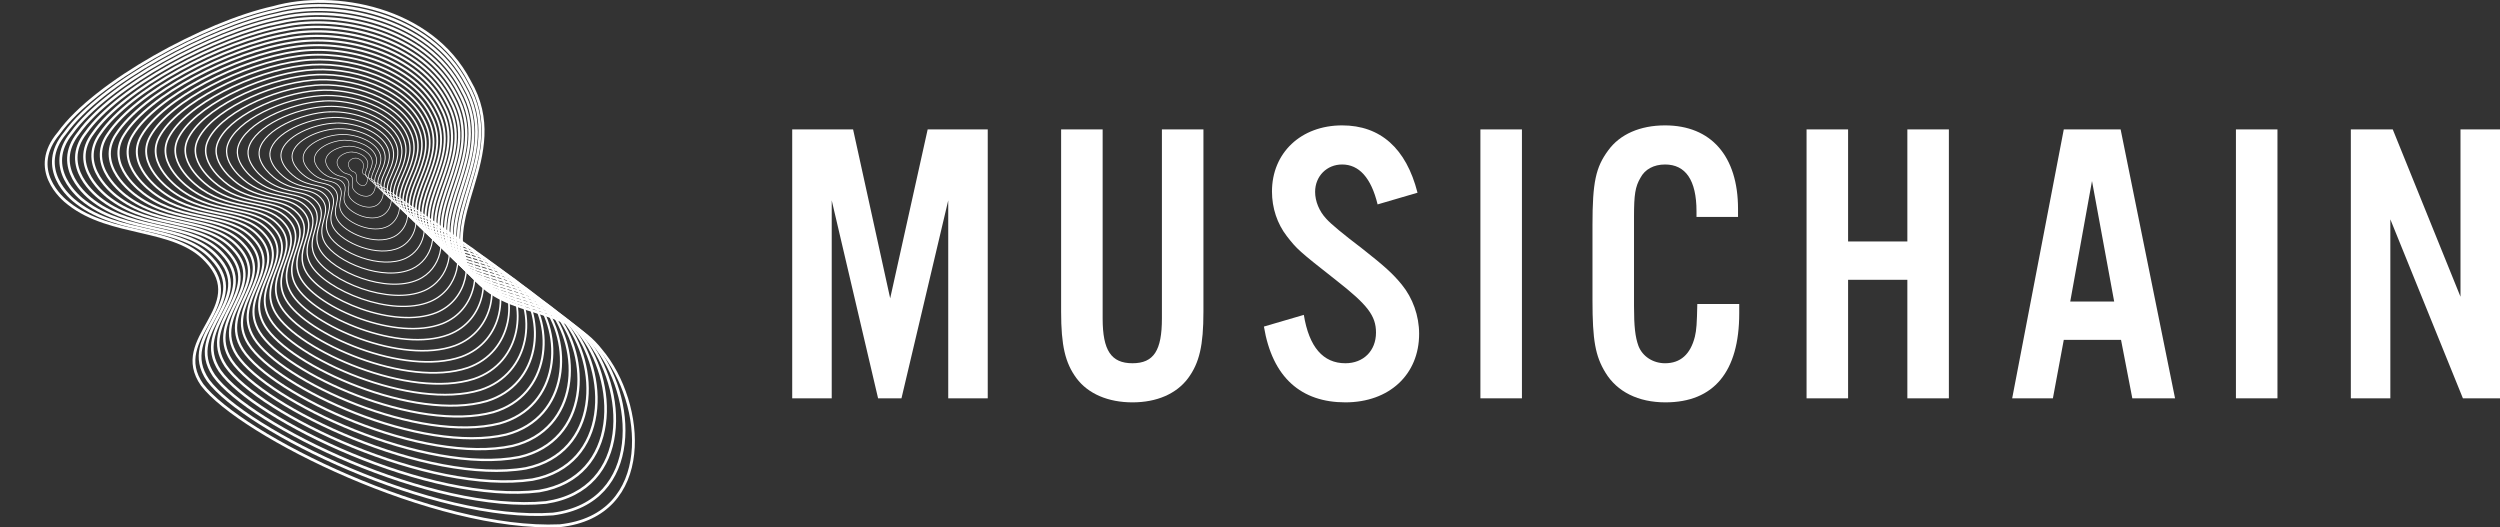 <?xml version="1.0" encoding="UTF-8"?><svg id="_レイヤー_2" xmlns="http://www.w3.org/2000/svg" viewBox="0 0 372.06 78.48"><rect x="0" y="0" width="372.06" height="78.48" fill="#333333" stroke="none"/><defs><style>.cls-1{stroke-width:.39px;}.cls-1,.cls-2,.cls-3,.cls-4,.cls-5,.cls-6,.cls-7,.cls-8,.cls-9,.cls-10,.cls-11,.cls-12,.cls-13,.cls-14,.cls-15,.cls-16,.cls-17,.cls-18,.cls-19,.cls-20,.cls-21,.cls-22,.cls-23,.cls-24,.cls-25,.cls-26,.cls-27,.cls-28,.cls-29,.cls-30,.cls-31,.cls-32{fill:none;stroke:#fff;stroke-miterlimit:10;}.cls-2{stroke-width:.1px;}.cls-3{stroke-width:.19px;}.cls-4{stroke-width:.28px;}.cls-5{stroke-width:.14px;}.cls-6{stroke-width:.42px;}.cls-7{stroke-width:.21px;}.cls-33{fill:#fff;}.cls-8{stroke-width:.23px;}.cls-9{stroke-width:.22px;}.cls-10{stroke-width:.33px;}.cls-11{stroke-width:.13px;}.cls-12{stroke-width:.32px;}.cls-13{stroke-width:.16px;}.cls-14{stroke-width:.09px;}.cls-15{stroke-width:.35px;}.cls-16{stroke-width:.11px;}.cls-17{stroke-width:.18px;}.cls-18{stroke-width:.37px;}.cls-19{stroke-width:.36px;}.cls-20{stroke-width:.41px;}.cls-21{stroke-width:.4px;}.cls-22{stroke-width:.27px;}.cls-23{stroke-width:.3px;}.cls-24{stroke-width:.15px;}.cls-25{stroke-width:.07px;}.cls-26{stroke-width:.31px;}.cls-27{stroke-width:.17px;}.cls-28{stroke-width:.34px;}.cls-29{stroke-width:.24px;}.cls-30{stroke-width:.08px;}.cls-31{stroke-width:.25px;}.cls-32{stroke-width:.26px;}</style></defs><g id="_レイヤー_1-2"><g><path class="cls-6" d="M40.72,1.11c8.91-2.52,23.45-.02,29.15,10.99,6.58,11.28-5.46,20.7,.54,29.07,5.18,6.33,13.62,4,19.04,10.97,6.6,7.84,8.04,24.59-6.13,26.1-18.59,.85-47.51-13.47-53.23-20.96-4.96-7.06,7.15-11.54,.6-18.48-4.74-5.13-14.12-3.54-20.44-8.48-1.04-.76-6.07-5.11-1.49-10.52C14.15,12.27,30.54,3.36,40.72,1.11Z"/><path class="cls-20" d="M40.98,1.63c8.86-2.39,23.02,.23,28.51,10.87,6.32,10.93-5.45,20.04,.38,28.14,4.99,6.12,13.23,3.86,18.47,10.58,6.36,7.58,7.44,23.55-6.05,25.28-17.74,1.3-45.81-12.46-51.32-19.89-4.81-6.96,6.88-11.42,.51-18.16-4.62-5-13.69-3.39-20.01-8.25-1.01-.72-6.2-5.1-1.76-10.42C14.98,12.45,30.86,3.81,40.98,1.63Z"/><path class="cls-21" d="M41.24,2.17c8.79-2.25,22.57,.47,27.85,10.73,6.07,10.58-5.42,19.39,.23,27.21,4.81,5.9,12.84,3.72,17.9,10.2,6.12,7.33,6.89,22.55-5.96,24.47-16.92,1.69-44.12-11.51-49.42-18.87-4.66-6.85,6.6-11.28,.42-17.82-4.5-4.86-13.25-3.25-19.56-8.02-.98-.69-6.3-5.07-2.02-10.3C15.81,12.64,31.22,4.27,41.24,2.17Z"/><path class="cls-1" d="M41.52,2.72c8.71-2.12,22.09,.68,27.17,10.58,5.82,10.23-5.39,18.74,.09,26.29,4.63,5.69,12.44,3.58,17.33,9.83,5.89,7.08,6.38,21.58-5.86,23.66-16.13,2.02-42.43-10.62-47.53-17.89-4.5-6.73,6.32-11.13,.33-17.46-4.38-4.73-12.81-3.11-19.09-7.78-.95-.67-6.37-5.03-2.26-10.17C16.66,12.82,31.6,4.73,41.52,2.72Z"/><path class="cls-18" d="M41.8,3.29c8.6-1.98,21.61,.88,26.47,10.41,5.57,9.88-5.35,18.08-.05,25.37,4.45,5.48,12.04,3.44,16.76,9.45,5.66,6.83,5.9,20.66-5.74,22.86-15.38,2.3-40.76-9.78-45.66-16.94-4.36-6.59,6.04-10.96,.25-17.08-4.25-4.59-12.37-2.97-18.59-7.55-.92-.64-6.42-4.98-2.48-10.03,4.78-6.77,19.27-14.58,29.06-16.5Z"/><path class="cls-19" d="M42.1,3.87c8.48-1.85,21.1,1.06,25.76,10.23,5.32,9.53-5.29,17.43-.17,24.45,4.27,5.27,11.63,3.3,16.19,9.08,5.44,6.58,5.47,19.76-5.62,22.07-14.65,2.53-39.09-8.99-43.81-16.03-4.2-6.45,5.77-10.76,.17-16.68-4.13-4.45-11.92-2.84-18.08-7.31-.89-.61-6.44-4.92-2.69-9.87,4.59-6.59,18.63-14.13,28.27-15.94Z"/><path class="cls-15" d="M42.4,4.47c8.34-1.72,20.57,1.22,25.02,10.04,5.07,9.18-5.23,16.78-.29,23.53,4.1,5.07,11.22,3.16,15.61,8.71,5.23,6.33,5.07,18.89-5.48,21.28-13.96,2.71-37.43-8.25-41.98-15.15-4.06-6.3,5.49-10.55,.09-16.26-4-4.3-11.47-2.7-17.55-7.07-.86-.58-6.43-4.84-2.88-9.7,4.37-6.42,17.99-13.67,27.46-15.38Z"/><path class="cls-28" d="M42.72,5.08c8.19-1.59,20.02,1.36,24.27,9.83,4.83,8.83-5.15,16.13-.4,22.61,3.92,4.86,10.81,3.02,15.03,8.35,5.02,6.07,4.69,18.05-5.34,20.49-13.28,2.86-35.79-7.55-40.15-14.3-3.91-6.14,5.22-10.32,0-15.81-3.87-4.16-11.03-2.58-17-6.82-.82-.56-6.4-4.76-3.05-9.52,4.15-6.24,17.33-13.21,26.62-14.81Z"/><path class="cls-10" d="M43.05,5.7c8.02-1.47,19.46,1.48,23.5,9.61,4.59,8.48-5.07,15.48-.5,21.69,3.75,4.65,10.39,2.88,14.45,7.98,4.81,5.82,4.34,17.22-5.18,19.7-12.62,2.97-34.15-6.89-38.34-13.48-3.76-5.97,4.95-10.07-.07-15.35-3.73-4.01-10.58-2.45-16.43-6.58-.79-.53-6.34-4.67-3.19-9.32,3.92-6.07,16.67-12.75,25.76-14.25Z"/><path class="cls-12" d="M43.38,6.34c7.83-1.35,18.87,1.59,22.71,9.37,4.35,8.14-4.97,14.84-.59,20.78,3.58,4.45,9.97,2.74,13.87,7.62,4.6,5.57,4.02,16.41-5.02,18.91-11.99,3.04-32.53-6.28-36.55-12.69-3.61-5.79,4.68-9.81-.14-14.88-3.6-3.86-10.12-2.32-15.85-6.33-.76-.51-6.26-4.57-3.32-9.1,3.68-5.9,16.01-12.29,24.88-13.68Z"/><path class="cls-26" d="M43.73,6.99c7.63-1.23,18.26,1.68,21.91,9.11,4.11,7.79-4.87,14.19-.67,19.87,3.4,4.25,9.55,2.61,13.28,7.26,4.4,5.32,3.71,15.62-4.86,18.12-11.36,3.09-30.91-5.7-34.76-11.92-3.46-5.61,4.41-9.52-.2-14.38-3.46-3.71-9.67-2.2-15.25-6.08-.72-.48-6.16-4.46-3.42-8.87,3.44-5.72,15.33-11.82,23.98-13.11Z"/><path class="cls-23" d="M44.08,7.66c7.41-1.12,17.64,1.76,21.08,8.85,3.88,7.44-4.75,13.55-.74,18.96,3.23,4.04,9.12,2.47,12.69,6.9,4.19,5.07,3.43,14.85-4.68,17.33-10.76,3.11-29.31-5.17-32.99-11.18-3.31-5.41,4.14-9.22-.26-13.87-3.32-3.56-9.22-2.08-14.64-5.83-.69-.46-6.04-4.33-3.5-8.63,3.2-5.54,14.65-11.36,23.05-12.53Z"/><path class="cls-4" d="M44.45,8.34c7.18-1.01,16.99,1.82,20.24,8.57,3.65,7.09-4.63,12.9-.8,18.05,3.07,3.84,8.69,2.34,12.09,6.55,3.99,4.82,3.16,14.08-4.5,16.53-10.16,3.1-27.72-4.66-31.24-10.46-3.16-5.21,3.88-8.91-.32-13.34-3.18-3.41-8.76-1.97-14.02-5.58-.65-.43-5.9-4.21-3.55-8.37,2.97-5.36,13.97-10.88,22.1-11.95Z"/><path class="cls-22" d="M44.82,9.03c6.93-.91,16.33,1.86,19.38,8.28,3.42,6.74-4.49,12.26-.85,17.15,2.9,3.64,8.26,2.2,11.49,6.19,3.79,4.57,2.9,13.33-4.31,15.74-9.58,3.07-26.15-4.19-29.5-9.77-3.01-5,3.62-8.58-.38-12.79-3.03-3.25-8.31-1.85-13.38-5.32-.62-.41-5.74-4.07-3.59-8.1,2.73-5.17,13.28-10.41,21.13-11.38Z"/><path class="cls-32" d="M45.2,9.74c6.67-.81,15.64,1.89,18.51,7.97,3.2,6.39-4.34,11.62-.89,16.25,2.73,3.44,7.83,2.07,10.89,5.84,3.58,4.32,2.66,12.59-4.12,14.94-9.01,3.02-24.58-3.75-27.77-9.09-2.86-4.78,3.37-8.23-.42-12.23-2.89-3.1-7.85-1.74-12.73-5.07-.59-.39-5.56-3.92-3.6-7.81,2.5-4.98,12.58-9.93,20.13-10.8Z"/><path class="cls-31" d="M45.6,10.46c6.4-.72,14.94,1.9,17.61,7.65,2.98,6.05-4.18,10.98-.93,15.35,2.57,3.24,7.4,1.94,10.29,5.5,3.38,4.07,2.44,11.85-3.92,14.14-8.45,2.95-23.04-3.34-26.06-8.44-2.71-4.56,3.12-7.87-.47-11.66-2.74-2.94-7.4-1.63-12.07-4.81-.55-.37-5.36-3.77-3.58-7.51,2.27-4.78,11.88-9.44,19.12-10.22Z"/><path class="cls-29" d="M46,11.19c6.11-.63,14.21,1.9,16.7,7.31,2.76,5.7-4.02,10.34-.95,14.45,2.41,3.05,6.96,1.81,9.68,5.15,3.18,3.82,2.22,11.13-3.72,13.34-7.89,2.87-21.51-2.96-24.36-7.81-2.56-4.33,2.88-7.5-.5-11.07-2.59-2.78-6.94-1.52-11.4-4.55-.52-.34-5.14-3.61-3.55-7.19,2.05-4.58,11.17-8.95,18.09-9.63Z"/><path class="cls-8" d="M46.41,11.93c5.81-.54,13.46,1.89,15.77,6.97,2.55,5.35-3.84,9.71-.96,13.56,2.25,2.85,6.52,1.69,9.07,4.81,2.97,3.58,2.02,10.41-3.51,12.53-7.34,2.77-19.99-2.61-22.68-7.19-2.41-4.09,2.64-7.11-.54-10.47-2.44-2.62-6.49-1.42-10.72-4.29-.49-.32-4.91-3.44-3.49-6.86,1.84-4.36,10.46-8.46,17.04-9.05Z"/><path class="cls-9" d="M46.82,12.69c5.49-.47,12.7,1.86,14.83,6.61,2.35,5-3.65,9.07-.96,12.66,2.09,2.66,6.09,1.56,8.46,4.47,2.77,3.33,1.82,9.69-3.3,11.73-6.81,2.65-18.49-2.28-21.02-6.6-2.26-3.85,2.4-6.71-.56-9.85-2.29-2.46-6.04-1.32-10.03-4.02-.45-.3-4.66-3.26-3.4-6.52,1.63-4.15,9.75-7.96,15.97-8.47Z"/><path class="cls-7" d="M47.25,13.46c5.17-.39,11.91,1.82,13.87,6.24,2.15,4.66-3.45,8.44-.95,11.78,1.93,2.47,5.65,1.44,7.85,4.13,2.56,3.09,1.64,8.99-3.08,10.92-6.27,2.53-17.02-1.98-19.37-6.03-2.1-3.6,2.18-6.3-.58-9.23-2.13-2.3-5.59-1.22-9.34-3.76-.42-.28-4.4-3.08-3.29-6.16,1.43-3.92,9.03-7.45,14.89-7.89Z"/><path class="cls-3" d="M47.68,14.24c4.83-.33,11.11,1.77,12.89,5.85,1.95,4.31-3.24,7.81-.94,10.89,1.77,2.27,5.21,1.32,7.24,3.8,2.36,2.84,1.47,8.28-2.86,10.11-5.75,2.39-15.56-1.7-17.74-5.47-1.95-3.35,1.96-5.88-.59-8.59-1.98-2.14-5.14-1.12-8.64-3.49-.38-.26-4.12-2.89-3.16-5.79,1.25-3.68,8.31-6.94,13.79-7.3Z"/><path class="cls-17" d="M48.12,15.03c4.48-.27,10.28,1.7,11.9,5.46,1.76,3.96-3.02,7.18-.91,10.01,1.61,2.09,4.77,1.2,6.63,3.47,2.15,2.6,1.3,7.59-2.63,9.3-5.23,2.24-14.12-1.44-16.13-4.93-1.79-3.1,1.74-5.45-.59-7.95-1.82-1.97-4.7-1.02-7.93-3.23-.35-.24-3.84-2.69-3.01-5.4,1.07-3.44,7.6-6.42,12.68-6.72Z"/><path class="cls-27" d="M48.57,15.84c4.12-.21,9.44,1.62,10.89,5.05,1.58,3.62-2.79,6.55-.87,9.13,1.46,1.9,4.33,1.08,6.01,3.14,1.95,2.36,1.14,6.9-2.41,8.48-4.72,2.09-12.7-1.21-14.54-4.41-1.64-2.84,1.54-5.02-.59-7.29-1.66-1.81-4.25-.92-7.22-2.96-.32-.21-3.53-2.49-2.83-5,.91-3.19,6.88-5.9,11.55-6.14Z"/><path class="cls-13" d="M49.03,16.65c3.75-.17,8.58,1.53,9.87,4.63,1.4,3.27-2.55,5.92-.82,8.25,1.3,1.71,3.89,.97,5.4,2.82,1.75,2.12,.99,6.21-2.17,7.67-4.21,1.92-11.31-1-12.97-3.91-1.48-2.58,1.34-4.57-.57-6.63-1.5-1.64-3.81-.83-6.5-2.69-.29-.19-3.22-2.28-2.64-4.59,.76-2.93,6.16-5.37,10.41-5.56Z"/><path class="cls-24" d="M49.49,17.48c3.37-.12,7.7,1.42,8.83,4.2,1.22,2.93-2.3,5.3-.77,7.38,1.16,1.52,3.45,.86,4.79,2.51,1.55,1.89,.85,5.53-1.94,6.86-3.71,1.75-9.94-.81-11.43-3.42-1.32-2.32,1.15-4.12-.55-5.96-1.34-1.47-3.37-.74-5.78-2.42-.25-.17-2.89-2.07-2.42-4.17,.62-2.66,5.44-4.83,9.26-4.97Z"/><path class="cls-5" d="M49.96,18.31c2.98-.09,6.8,1.3,7.77,3.76,1.05,2.59-2.04,4.68-.7,6.51,1,1.34,3.01,.75,4.18,2.2,1.34,1.66,.72,4.86-1.7,6.05-3.21,1.57-8.59-.65-9.9-2.96-1.16-2.05,.97-3.65-.52-5.29-1.18-1.31-2.94-.65-5.06-2.14-.22-.15-2.56-1.85-2.18-3.73,.5-2.39,4.73-4.29,8.11-4.39Z"/><path class="cls-11" d="M50.44,19.16c2.58-.06,5.88,1.17,6.7,3.3,.89,2.24-1.77,4.06-.62,5.64,.86,1.16,2.57,.64,3.57,1.89,1.15,1.43,.59,4.2-1.46,5.24-2.73,1.38-7.27-.5-8.4-2.51-1-1.78,.79-3.19-.48-4.61-1.01-1.14-2.5-.56-4.33-1.87-.19-.13-2.22-1.63-1.93-3.28,.38-2.1,4.02-3.75,6.95-3.81Z"/><path class="cls-16" d="M50.92,20.01c2.17-.03,4.94,1.03,5.62,2.84,.73,1.9-1.49,3.44-.53,4.78,.71,.98,2.14,.54,2.96,1.59,.95,1.2,.48,3.54-1.21,4.44-2.25,1.19-5.98-.37-6.93-2.08-.84-1.52,.63-2.72-.44-3.92-.85-.97-2.07-.47-3.61-1.59-.16-.11-1.86-1.4-1.65-2.82,.28-1.81,3.31-3.2,5.78-3.23Z"/><path class="cls-2" d="M51.41,20.87c1.75-.01,3.98,.88,4.52,2.36,.57,1.56-1.2,2.82-.43,3.92,.57,.8,1.7,.44,2.36,1.29,.75,.98,.37,2.89-.96,3.64-1.77,.99-4.71-.26-5.48-1.67-.68-1.25,.48-2.24-.38-3.23-.68-.8-1.65-.39-2.88-1.32-.12-.09-1.5-1.16-1.36-2.35,.19-1.51,2.62-2.64,4.6-2.65Z"/><path class="cls-14" d="M51.91,21.75c1.32,0,3.01,.72,3.41,1.88,.43,1.22-.9,2.21-.32,3.07,.42,.63,1.27,.34,1.76,1.01,.56,.76,.27,2.25-.71,2.84-1.31,.78-3.48-.18-4.06-1.28-.52-.98,.33-1.76-.31-2.54-.52-.63-1.23-.3-2.16-1.04-.09-.07-1.14-.92-1.05-1.86,.12-1.2,1.93-2.08,3.43-2.07Z"/><path class="cls-30" d="M52.41,22.63c.88,.01,2.01,.54,2.28,1.38,.29,.89-.59,1.6-.2,2.22,.28,.45,.84,.24,1.17,.72,.37,.55,.19,1.62-.45,2.05-.85,.57-2.27-.11-2.67-.91-.35-.71,.2-1.28-.23-1.85-.35-.46-.81-.22-1.43-.76-.06-.05-.76-.68-.72-1.37,.06-.88,1.25-1.51,2.26-1.5Z"/><path class="cls-25" d="M52.92,23.52c.44,.02,1,.35,1.15,.88,.15,.55-.27,.99-.07,1.38,.14,.28,.42,.15,.58,.45,.19,.34,.11,1-.2,1.27-.4,.36-1.1-.06-1.3-.56-.18-.44,.07-.8-.15-1.15-.18-.29-.4-.14-.71-.48-.03-.03-.39-.43-.38-.86,0-.55,.59-.94,1.08-.92Z"/></g><g><path class="cls-33" d="M147,59.28h-5.88V29.82l-6.96,29.46h-3.48l-6.9-29.46v29.46h-5.88V19.26h9.06l5.52,25.14,5.58-25.14h8.94V59.28Z"/><path class="cls-33" d="M179.1,19.26v27.12c0,5.04-.6,7.62-2.28,9.9-1.74,2.34-4.68,3.6-8.28,3.6s-6.6-1.26-8.34-3.6c-1.68-2.28-2.28-4.86-2.28-9.9V19.26h6.18v28.14c0,4.74,1.26,6.66,4.44,6.66s4.38-1.92,4.38-6.66V19.26h6.18Z"/><path class="cls-33" d="M205.02,30.42c-.96-3.96-2.76-5.94-5.28-5.94-2.28,0-4.02,1.74-4.02,4.08,0,1.38,.6,2.88,1.68,4.02q1.02,1.14,5.28,4.38c3.36,2.64,4.62,3.78,5.94,5.4,1.62,1.98,2.58,4.62,2.58,7.32,0,6.06-4.44,10.2-10.98,10.2s-10.86-3.66-12.12-11.28l5.94-1.74c.78,4.8,2.88,7.2,6.18,7.2,2.7,0,4.56-1.86,4.56-4.56,0-2.52-1.26-4.14-5.94-7.8-5.58-4.38-5.82-4.62-7.32-6.54-1.44-1.86-2.22-4.2-2.22-6.66,0-5.76,4.32-9.84,10.44-9.84,5.7,0,9.54,3.42,11.22,10.02l-5.94,1.74Z"/><path class="cls-33" d="M226.5,59.28h-6.18V19.26h6.18V59.28Z"/><path class="cls-33" d="M252.48,32.28v-.84c0-4.62-1.62-6.96-4.68-6.96-1.68,0-3,.72-3.66,1.98-.78,1.32-.96,2.52-.96,5.76v13.32c0,3.06,.18,4.62,.66,5.94,.6,1.56,2.16,2.58,3.96,2.58,2.28,0,3.78-1.32,4.44-3.96,.24-1.02,.3-1.92,.36-4.86h6.24v1.38c0,8.7-3.78,13.26-10.98,13.26-4.02,0-7.2-1.56-8.94-4.44-1.5-2.46-1.92-4.8-1.92-10.74v-11.22c0-6.36,.48-8.58,2.34-11.1,1.74-2.4,4.74-3.72,8.46-3.72,6.84,0,10.86,4.56,10.86,12.42v1.2h-6.18Z"/><path class="cls-33" d="M275.04,41.64v17.64h-6.18V19.26h6.18v16.68h8.82V19.26h6.18V59.28h-6.18v-17.64h-8.82Z"/><path class="cls-33" d="M307.14,50.58l-1.62,8.7h-6.06l7.68-40.02h8.46l8.1,40.02h-6.36l-1.68-8.7h-8.52Zm4.2-23.64l-3.24,17.94h6.54l-3.3-17.94Z"/><path class="cls-33" d="M338.94,59.28h-6.18V19.26h6.18V59.28Z"/><path class="cls-33" d="M372.06,59.28h-5.52l-10.8-26.64v26.64h-5.88V19.26h6.24l10.08,24.9V19.26h5.88V59.28Z"/></g></g></svg>
